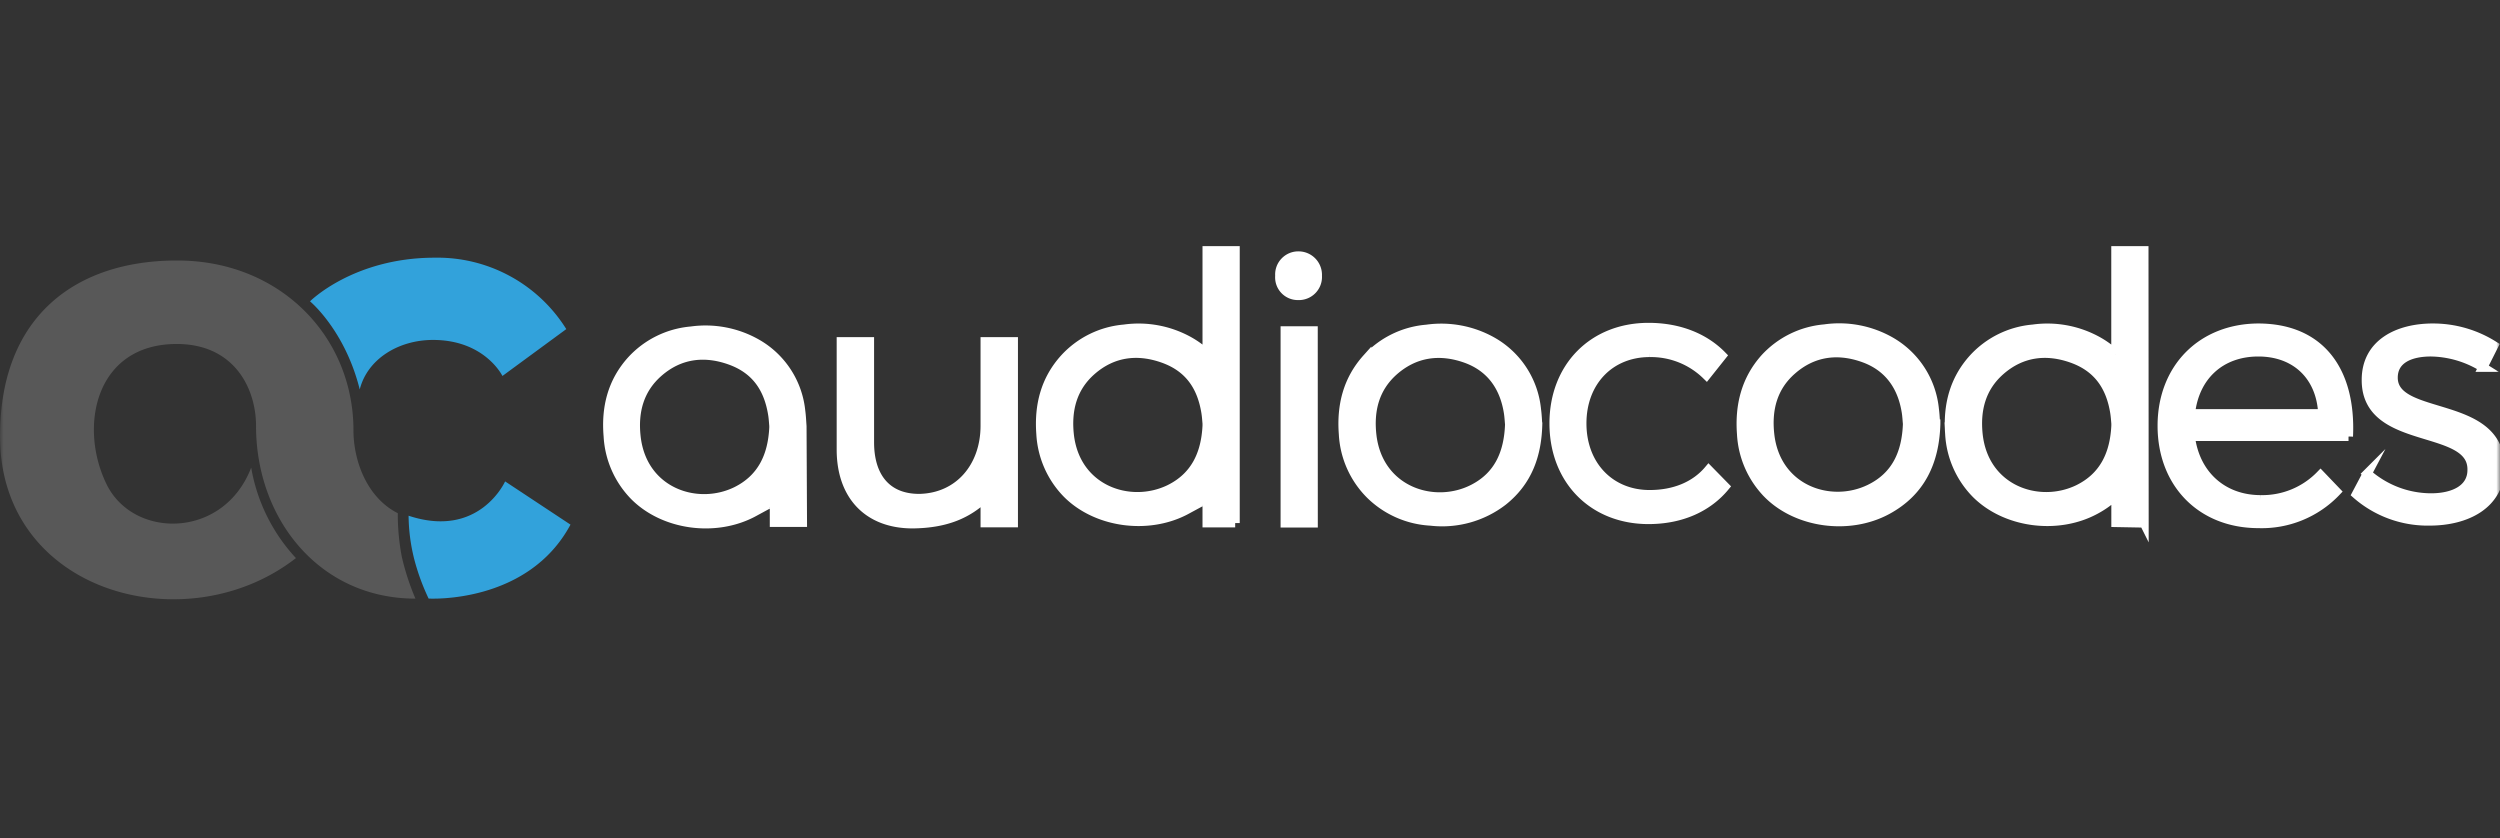 <svg width="343" height="115" viewBox="0 0 343 115" fill="none" xmlns="http://www.w3.org/2000/svg"><rect x="0" y="0" width="343" height="115" fill="#333333" stroke="none"/><mask id="a" style="mask-type:alpha" maskUnits="userSpaceOnUse" x="0" y="0" width="343" height="115"><path fill="#C4C4C4" d="M0 0h343v115H0z"/></mask><g mask="url(#a)"><path d="M165.609 58.1v.305c-.185 3.857-1.607 6.976-5.152 8.72-5.416 2.636-12.939.088-13.751-7.523-.353-3.383.426-6.43 3.046-8.736 2.902-2.548 6.325-2.966 9.878-1.688 3.552 1.278 5.264 3.89 5.826 7.442.081.515.113 1.03.153 1.48zm3.858 13.662V34.398h-3.858v14.218a12.91 12.91 0 0 0-2.307-1.712 14.24 14.24 0 0 0-9.065-1.752 12.54 12.54 0 0 0-8.174 4.018c-2.676 2.95-3.544 6.494-3.255 10.368a12.685 12.685 0 0 0 3.537 8.117c4.018 4.107 11.195 5.128 16.451 2.283a13.106 13.106 0 0 0 2.813-2.018v3.818h3.858v.024z" fill="#fff" stroke="#fff" stroke-width="1.25" stroke-miterlimit="10"/><path d="M210.983 57.955c-.056 4.468-1.398 8.1-4.774 10.793a13.66 13.66 0 0 1-9.933 2.749 12.789 12.789 0 0 1-8.214-3.593 12.64 12.64 0 0 1-3.753-8.382c-.29-3.85.57-7.386 3.215-10.336a12.543 12.543 0 0 1 8.229-4.018 14.247 14.247 0 0 1 8.945 1.671 12.051 12.051 0 0 1 6.108 9.347c.097.684.121 1.375.153 1.809l.024-.04zm-3.866.289c-.04-.45-.072-1.013-.152-1.567-.547-3.593-2.411-6.27-5.851-7.507-3.617-1.286-7.064-.804-9.974 1.808-2.523 2.29-3.279 5.289-2.933 8.6.803 7.755 8.519 10.287 13.944 7.482 3.496-1.8 4.822-4.942 4.966-8.84" fill="#fff"/><path d="M207.117 58.244c-.04-.45-.072-1.013-.152-1.567-.547-3.593-2.411-6.27-5.851-7.507-3.617-1.286-7.064-.804-9.974 1.808-2.523 2.29-3.279 5.289-2.933 8.6.803 7.755 8.519 10.287 13.944 7.482 3.496-1.8 4.822-4.942 4.966-8.84v.024zm3.866-.29c-.056 4.469-1.398 8.102-4.774 10.794a13.66 13.66 0 0 1-9.933 2.749 12.789 12.789 0 0 1-8.214-3.593 12.64 12.64 0 0 1-3.753-8.382c-.29-3.85.57-7.386 3.215-10.336a12.543 12.543 0 0 1 8.229-4.018 14.247 14.247 0 0 1 8.945 1.671 12.051 12.051 0 0 1 6.108 9.347c.097.684.121 1.375.153 1.809l.024-.04z" stroke="#fff" stroke-width="1.25" stroke-miterlimit="10"/><path d="M180.179 71.754h-3.858v-26.37h3.85l.008 26.37z" fill="#fff" stroke="#fff" stroke-width="1.25" stroke-miterlimit="10"/><path d="M175.581 37.838a2.535 2.535 0 0 1 .7-1.937 2.547 2.547 0 0 1 1.904-.788 2.593 2.593 0 0 1 1.864.82 2.6 2.6 0 0 1 .699 1.913 2.539 2.539 0 0 1-.72 1.933 2.547 2.547 0 0 1-1.916.767 2.492 2.492 0 0 1-2.531-2.708" fill="#fff"/><path d="M175.581 37.838a2.535 2.535 0 0 1 .7-1.937 2.547 2.547 0 0 1 1.904-.788 2.593 2.593 0 0 1 1.864.82 2.6 2.6 0 0 1 .699 1.913 2.539 2.539 0 0 1-.72 1.933 2.547 2.547 0 0 1-1.916.767 2.492 2.492 0 0 1-2.531-2.708" stroke="#fff" stroke-width="1.25" stroke-miterlimit="10"/><path d="M265.595 58.164c-.152 5.192-2.057 9.299-6.678 11.806-5.257 2.845-12.45 1.824-16.452-2.29a12.678 12.678 0 0 1-3.528-8.15c-.289-3.874.579-7.434 3.215-10.384a12.563 12.563 0 0 1 8.181-4.018 14.217 14.217 0 0 1 9.058 1.728 12.055 12.055 0 0 1 6.003 9.274c.097.708.121 1.423.169 2.034h.032zm-3.89 0c-.048-.482-.072-1.045-.16-1.608-.555-3.56-2.411-6.212-5.819-7.45-3.56-1.286-6.984-.86-9.885 1.696-2.62 2.299-3.4 5.353-3.038 8.744.803 7.627 8.334 10.183 13.743 7.53 3.64-1.775 5.015-4.966 5.159-8.92" fill="#fff"/><path d="M261.705 58.164c-.048-.482-.072-1.045-.16-1.608-.555-3.56-2.411-6.212-5.819-7.45-3.56-1.286-6.984-.86-9.885 1.696-2.62 2.299-3.4 5.353-3.038 8.744.803 7.627 8.334 10.183 13.743 7.53 3.64-1.775 5.015-4.966 5.159-8.92v.008zm3.89 0c-.152 5.192-2.057 9.299-6.678 11.806-5.257 2.845-12.45 1.824-16.452-2.29a12.678 12.678 0 0 1-3.528-8.15c-.289-3.874.579-7.434 3.215-10.384a12.563 12.563 0 0 1 8.181-4.018 14.217 14.217 0 0 1 9.058 1.728 12.055 12.055 0 0 1 6.003 9.274c.097.708.121 1.423.169 2.034h.032z" stroke="#fff" stroke-width="1.25" stroke-miterlimit="10"/><path d="M106.168 58.573v.097c-.185 3.866-1.608 6.984-5.152 8.736-5.417 2.644-12.94.088-13.75-7.539-.363-3.383.425-6.43 3.045-8.744 2.901-2.555 6.325-2.973 9.877-1.696 3.553 1.278 5.265 3.89 5.827 7.459.089.546.113 1.109.161 1.607a.39.39 0 0 1 0 .096l-.008-.016zm3.866.017v-.113c-.049-.619-.073-1.334-.169-2.041a12.053 12.053 0 0 0-5.996-9.275 14.225 14.225 0 0 0-9.033-1.744 12.562 12.562 0 0 0-8.182 4.018c-2.676 2.958-3.544 6.51-3.215 10.392a12.684 12.684 0 0 0 3.537 8.142c4.018 4.122 11.195 5.143 16.451 2.29a13.318 13.318 0 0 0 2.813-2.025v3.44h3.858l-.064-13.085zm180.265-.49v.305c-.184 3.857-1.607 6.976-5.151 8.72-5.417 2.636-12.94.088-13.751-7.523-.354-3.383.426-6.43 3.046-8.736 2.901-2.548 6.325-2.966 9.877-1.688 3.552 1.278 5.264 3.89 5.827 7.442.08.515.112 1.03.152 1.48zm3.874 13.662l-.024-37.364h-3.858v14.218a12.625 12.625 0 0 0-2.306-1.712 14.235 14.235 0 0 0-9.058-1.752 12.554 12.554 0 0 0-8.173 4.018c-2.677 2.95-3.545 6.494-3.255 10.368a12.684 12.684 0 0 0 3.536 8.117c4.018 4.107 11.195 5.128 16.452 2.283a13.097 13.097 0 0 0 2.812-2.018v3.77l3.874.072z" fill="#fff" stroke="#fff" stroke-width="1.25" stroke-miterlimit="10"/><path d="M226.326 48.367c-5.417 0-9.29 3.97-9.29 9.724 0 5.755 3.873 9.765 9.29 9.765 3.432 0 6.261-1.19 8.101-3.375l2.235 2.282c-2.339 2.83-5.964 4.517-10.489 4.517-7.594 0-12.963-5.409-12.963-13.189s5.393-13.172 12.963-13.172c4.228 0 7.708 1.439 10.087 3.874l-2.13 2.676a10.887 10.887 0 0 0-7.804-3.102z" fill="#fff"/><path d="M226.326 48.367c-5.417 0-9.29 3.97-9.29 9.724 0 5.755 3.873 9.765 9.29 9.765 3.432 0 6.261-1.19 8.101-3.375l2.235 2.282c-2.339 2.83-5.964 4.517-10.489 4.517-7.594 0-12.963-5.409-12.963-13.189s5.393-13.172 12.963-13.172c4.228 0 7.708 1.439 10.087 3.874l-2.13 2.676a10.887 10.887 0 0 0-7.804-3.102" stroke="#fff" stroke-width="1.25" stroke-miterlimit="10"/><path d="M139.038 46.88v24.842h-3.882v-3.488c-2.323 2.194-5.216 3.592-9.942 3.64-6.116 0-9.797-3.881-9.797-10.19V46.88h3.882v13.807c0 4.678 2.291 7.7 6.816 7.7 5.424-.097 9.041-4.316 9.041-9.982V46.88h3.882zm183.179 13.004h-21.699c.65 5.248 4.436 8.671 9.644 8.671a11.111 11.111 0 0 0 8.213-3.375l2.17 2.266a14.098 14.098 0 0 1-10.689 4.389c-7.82 0-13.212-5.498-13.212-13.414 0-7.916 5.441-13.365 13.164-13.414 8.567 0 12.811 5.9 12.401 14.877h.008zm-3.536-3.127c-.249-5.143-3.681-8.47-8.841-8.47-5.159 0-8.752 3.294-9.306 8.47h18.147z" fill="#fff" stroke="#fff" stroke-width="1.25" stroke-miterlimit="10"/><path d="M333.532 48.286c-2.942 0-5.184 1.045-5.184 3.529 0 5.907 14.651 2.885 14.651 12.272 0 5.111-4.581 7.402-9.644 7.402a14.826 14.826 0 0 1-10.062-3.681l1.495-2.829a13.31 13.31 0 0 0 8.744 3.327c3.094 0 5.626-1.19 5.626-3.825.144-6.357-14.555-3.127-14.507-12.369 0-4.967 4.34-7.105 9.122-7.105a15.594 15.594 0 0 1 8.375 2.412l-1.495 2.973a13.907 13.907 0 0 0-7.121-2.106z" fill="#fff"/><path d="M333.532 48.286c-2.942 0-5.184 1.045-5.184 3.529 0 5.907 14.651 2.885 14.651 12.272 0 5.111-4.581 7.402-9.644 7.402a14.826 14.826 0 0 1-10.062-3.681l1.495-2.829a13.31 13.31 0 0 0 8.744 3.327c3.094 0 5.626-1.19 5.626-3.825.144-6.357-14.555-3.127-14.507-12.369 0-4.967 4.34-7.105 9.122-7.105a15.594 15.594 0 0 1 8.375 2.412l-1.495 2.973a13.907 13.907 0 0 0-7.121-2.106" stroke="#fff" stroke-width="1.25" stroke-miterlimit="10"/><path d="M42.533 41.342s5.964-5.987 17.11-5.987a20.84 20.84 0 0 1 18.052 9.797l-8.76 6.43s-2.412-4.943-9.524-4.943c-4.702 0-8.986 2.588-10.055 6.79-2.025-8.124-6.823-12.087-6.823-12.087zm13.525 29.383c.016 2.059.287 4.107.803 6.1a30.308 30.308 0 0 0 1.945 5.297s13.599.803 19.466-10.143l-8.97-5.931s-3.536 7.924-13.244 4.71" fill="#32A2DB"/><path d="M54.578 70.412c-4.267-2.154-6.083-7.233-6.083-11.364 0-12.86-10.055-23.307-24.167-23.307C10.552 35.717 0 43.255 0 59.859 0 81.39 25.605 88.262 40.602 76.57a24.296 24.296 0 0 1-6.14-12.418c-3.753 9.83-16.178 9.845-19.859 2.25-3.858-7.956-1.47-19.208 9.644-19.208 7.86 0 10.882 6.052 10.882 11.252 0 12.763 8.704 23.685 21.869 23.685a34.346 34.346 0 0 1-1.865-5.715 30.892 30.892 0 0 1-.555-6.003z" fill="#585858"/></g></svg>